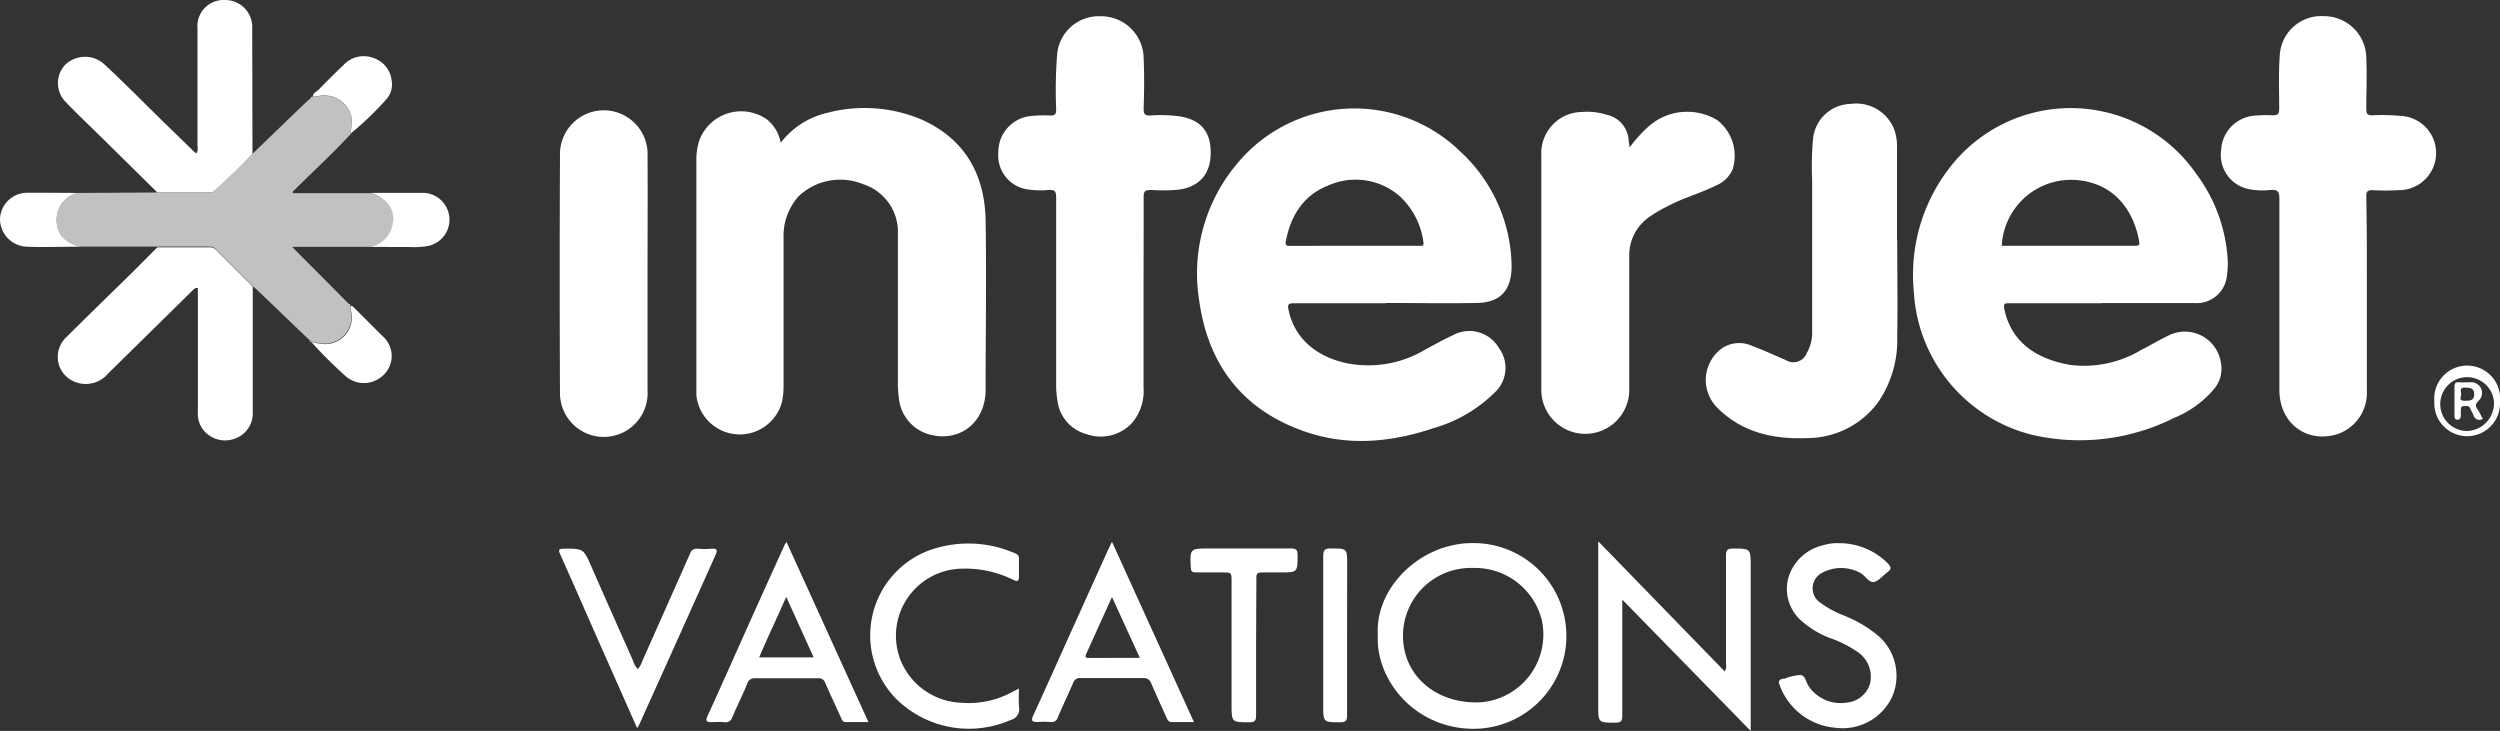<svg xmlns="http://www.w3.org/2000/svg" viewBox="0 0 269.25 78.72"><rect x="0" y="0" width="269.25" height="78.72" fill="#333333" stroke="none"/><defs><style>.cls-1{fill:#fff;}.cls-2{fill:#c1c1c1;}</style></defs><title>Recurso 9</title><g id="Capa_2" data-name="Capa 2"><g id="Capa_1-2" data-name="Capa 1"><path class="cls-1" d="M226.35,32.66c-3.31,0-6.62,0-9.93,0-.51,0-.67,0-.55.65.74,3.52,3.42,5.37,7.15,6a12,12,0,0,0,7.57-1.61c1-.51,1.92-1.06,2.91-1.54a3.92,3.92,0,0,1,5.66,2.74,3.4,3.4,0,0,1-.71,3A11,11,0,0,1,234.16,45a22.66,22.66,0,0,1-15.26,1.84,16.84,16.84,0,0,1-12.78-15.44,18.79,18.79,0,0,1,4.21-13.78,16.45,16.45,0,0,1,26.24,1.15,17.06,17.06,0,0,1,3.34,9,9,9,0,0,1-.08,2,3.27,3.27,0,0,1-3.49,2.87c-3.33,0-6.66,0-10,0Zm-10.76-6.19c4.81,0,9.62,0,14.43,0,.45,0,.41-.21.36-.51-.46-2.65-2.15-6-6.36-6.53A7.48,7.48,0,0,0,215.59,26.47Z"/><path class="cls-1" d="M149.24,32.66c-3.31,0-6.61,0-9.92,0-.57,0-.66.16-.55.68.6,3,2.89,5.06,6.28,5.78a11.94,11.94,0,0,0,8.45-1.47c1-.54,2-1.09,3-1.56a3.69,3.69,0,0,1,4.93,1.38,3.61,3.61,0,0,1-.49,4.84,15.24,15.24,0,0,1-6.48,3.78c-4.6,1.55-9.26,2-13.92.39-6.64-2.3-10.38-7.1-11.37-14a18.36,18.36,0,0,1,4.14-14.94,16.37,16.37,0,0,1,24-1.19,17.08,17.08,0,0,1,5.49,12.28c0,2.65-1.21,4-3.87,4-3.23.06-6.46,0-9.7,0Zm-3.31-6.19h6.9c.25,0,.56.11.47-.4a8.14,8.14,0,0,0-2.62-5A7.23,7.23,0,0,0,143,20c-2.67,1.06-4,3.28-4.52,6-.1.53.2.48.55.48Z"/><path class="cls-1" d="M84.08,15.37a8.87,8.87,0,0,1,5.07-3.23,15.79,15.79,0,0,1,10,.69c4.7,2.06,6.9,5.87,7,10.88.1,6.09,0,12.18,0,18.27,0,3.52-2.78,5.7-6.07,4.81A4.51,4.51,0,0,1,96.82,43a14.44,14.44,0,0,1-.12-1.87c0-5.28,0-10.57,0-15.86A5.4,5.4,0,0,0,93,19.85a6.52,6.52,0,0,0-7,1.3,6.4,6.4,0,0,0-1.61,4.48V41.5a8.27,8.27,0,0,1-.19,1.86A4.7,4.7,0,0,1,75,42.57c0-.32,0-.65,0-1V17.39a6.82,6.82,0,0,1,.32-2.29,4.82,4.82,0,0,1,7.33-2.2A4.19,4.19,0,0,1,84.08,15.37Z"/><path class="cls-1" d="M123.16,31.76v9.93A5.37,5.37,0,0,1,122,45.46a4.59,4.59,0,0,1-5,1.29,4.26,4.26,0,0,1-3.12-3.67,9.11,9.11,0,0,1-.13-1.65q0-10.07,0-20.15c0-.66-.15-.87-.82-.82a9.26,9.26,0,0,1-2.17-.05,3.69,3.69,0,0,1-3.24-4,3.89,3.89,0,0,1,3.36-3.9,14.14,14.14,0,0,1,2.25-.07c.52,0,.61-.17.62-.64a51,51,0,0,1,.1-5.93,4.51,4.51,0,0,1,4.71-4.12,4.58,4.58,0,0,1,4.61,4.5c.08,1.83.06,3.66,0,5.49,0,.58.17.71.72.7a15.16,15.16,0,0,1,3.23.1c2.35.42,3.38,1.78,3.26,4.25-.1,2.16-1.46,3.5-3.79,3.67a21,21,0,0,1-2.63,0c-.61,0-.8.13-.79.77C123.18,24.75,123.16,28.26,123.16,31.76Z"/><path class="cls-1" d="M254.91,31.81c0,3.43,0,6.86,0,10.29a4.68,4.68,0,0,1-3.28,4.69c-3.3.94-6.14-1.26-6.14-4.8q0-10.29,0-20.59c0-.77-.19-1-.95-.94a7.54,7.54,0,0,1-2.32-.09,3.75,3.75,0,0,1-3-4.23,3.89,3.89,0,0,1,3.37-3.66,13.24,13.24,0,0,1,2.18-.06c.58,0,.7-.18.7-.72,0-1.91-.08-3.82.06-5.71a4.47,4.47,0,0,1,4.73-4.25,4.55,4.55,0,0,1,4.59,4.51c.08,1.82,0,3.65,0,5.48,0,.51.11.7.66.69a20,20,0,0,1,3,.06,4,4,0,0,1-.29,8,22.09,22.09,0,0,1-2.7,0c-.52,0-.68.13-.67.66C254.92,24.69,254.91,28.25,254.91,31.81Z"/><path class="cls-1" d="M175.51,15.87a15.52,15.52,0,0,1,2.05-2.26,6.27,6.27,0,0,1,7.39-.67,4.86,4.86,0,0,1,1.65,5.31A3.36,3.36,0,0,1,184.77,20c-1.68.83-3.51,1.32-5.16,2.21a13.86,13.86,0,0,0-2,1.17,5,5,0,0,0-2.14,4.09q0,7.26,0,14.51A4.73,4.73,0,1,1,166,42q0-12.7,0-25.4a4.43,4.43,0,0,1,4.37-4.54,6.9,6.9,0,0,1,2.67.3,3,3,0,0,1,2.37,2.77C175.43,15.33,175.46,15.54,175.51,15.87Z"/><path class="cls-1" d="M204.33,25.92c0,3.45.06,6.91,0,10.36a11.81,11.81,0,0,1-2.09,7.09,9.51,9.51,0,0,1-7.64,3.81c-3.65.15-7-.62-9.64-3.26a4.22,4.22,0,0,1,.4-6.34,3.33,3.33,0,0,1,3.36-.32c1.21.45,2.39,1,3.59,1.51A1.55,1.55,0,0,0,194.6,38a4.32,4.32,0,0,0,.57-2.22c0-5.44,0-10.87,0-16.31a33.21,33.21,0,0,1,.1-4.57,4.17,4.17,0,0,1,4.07-3.71,4.38,4.38,0,0,1,4.72,2.9,5.64,5.64,0,0,1,.25,1.78V25.92Z"/><path class="cls-2" d="M39.66,26.59h-8.2l6.13,6.16c0,.1,0,.18.13.18h0c0,.12,0,.25,0,.37A2.87,2.87,0,0,1,34.68,37a7.89,7.89,0,0,1-1.16-.22h0c0-.1-.09-.13-.17-.13L27.8,31.33c-.2-.19-.41-.36-.61-.54l-4-4a.78.78,0,0,0-.6-.23l-5.68,0-7.19,0-1.19,0C6.79,26,6,25.05,6.11,23.41A2.94,2.94,0,0,1,8.4,20.78l8.54-.05,5.61,0a.66.66,0,0,0,.55-.16c1.38-1.33,2.79-2.62,4.09-4l5.47-5.28c.27-.26.55-.5.83-.74.09,0,.16,0,.19-.11h0l.74-.1a3,3,0,0,1,3.4,2.2,4.8,4.8,0,0,1-.13,1.92h0c-.11,0-.13.08-.12.18-1.85,2-3.86,3.83-5.78,5.75-.1.1-.27.14-.26.41H40c1.92.72,2.74,2,2.25,3.71A3,3,0,0,1,39.66,26.59Z"/><path class="cls-1" d="M69.74,29.56c0,4.16,0,8.32,0,12.48a4.72,4.72,0,1,1-9.43.22q-.06-12.75,0-25.49a4.72,4.72,0,1,1,9.43.09C69.77,21.09,69.74,25.33,69.74,29.56Z"/><path class="cls-1" d="M16.94,26.64l5.68,0a.78.78,0,0,1,.6.23l4,4q0,6.75,0,13.52a2.88,2.88,0,0,1-1.92,2.85,3,3,0,0,1-3.39-.92,2.78,2.78,0,0,1-.6-1.89q0-6.3,0-12.62v-.81c-.38,0-.5.22-.67.38l-9,8.85a3.14,3.14,0,0,1-4,.69,2.89,2.89,0,0,1-.47-4.63c2.36-2.35,4.75-4.67,7.13-7Z"/><path class="cls-1" d="M27.19,16.56c-1.3,1.41-2.71,2.7-4.09,4a.66.66,0,0,1-.55.16l-5.61,0-6.09-6C9.6,13.49,8.33,12.29,7.09,11A2.89,2.89,0,0,1,7,7a3.08,3.08,0,0,1,4.22-.09C12.41,8,13.51,9.1,14.64,10.2c2,2,4.07,4,6.12,6a4.49,4.49,0,0,0,.39.33,1.19,1.19,0,0,0,.12-.83c0-4.21,0-8.42,0-12.63A2.82,2.82,0,0,1,24.22,0a2.91,2.91,0,0,1,2.94,3.11C27.18,7.59,27.18,12.07,27.19,16.56Z"/><path class="cls-1" d="M148.39,68.38c-.31-5.15,4.7-10,10.39-9.89a10,10,0,1,1-.16,20C152.39,78.44,148.14,73.26,148.39,68.38Zm10.24-7.21A7.31,7.31,0,0,0,151.55,71c1.14,3,4.23,4.8,7.85,4.64a7.32,7.32,0,0,0,6.66-8.82A7.42,7.42,0,0,0,158.63,61.17Z"/><path class="cls-1" d="M172.15,58.32l13.61,14a1.22,1.22,0,0,0,.13-.82c0-3.88,0-7.76,0-11.65,0-.57.13-.77.74-.77,1.92,0,1.92,0,1.92,1.92V78.72L174.72,64.58v1c0,3.83,0,7.66,0,11.5,0,.59-.16.76-.76.75-1.83,0-1.83,0-1.83-1.84V58.32Z"/><path class="cls-1" d="M198.08,58.5a7.38,7.38,0,0,1,5.25,2.19c.34.35.4.61,0,.89a.87.87,0,0,0-.11.09c-.46.35-.87.88-1.38,1s-.91-.59-1.37-.9a4.3,4.3,0,0,0-4.28-.05,1.87,1.87,0,0,0-.13,3.2,11.18,11.18,0,0,0,2.29,1.28,13.49,13.49,0,0,1,4,2.33,5.69,5.69,0,0,1,1.4,6.59,5.89,5.89,0,0,1-6.05,3.26,7,7,0,0,1-6-4.51c-.21-.46-.13-.69.37-.78l.14,0a5.47,5.47,0,0,1,1.66-.39c.59,0,.63.82.95,1.24a4.15,4.15,0,0,0,4.07,1.73,2.88,2.88,0,0,0,2.52-2.07,3.22,3.22,0,0,0-1.25-3.32,12.45,12.45,0,0,0-2.92-1.51,9.7,9.7,0,0,1-3-1.72,4.57,4.57,0,0,1-1.63-4.84,5.08,5.08,0,0,1,3.8-3.5A5,5,0,0,1,198.08,58.5Z"/><path class="cls-1" d="M109.75,74.15a16.19,16.19,0,0,0,0,2,1.19,1.19,0,0,1-.9,1.39,11.16,11.16,0,0,1-12.3-2.24,9.77,9.77,0,0,1,3.45-16,12.48,12.48,0,0,1,9.36.31.51.51,0,0,1,.38.56c0,.62,0,1.25,0,1.88s-.19.6-.65.38a11.64,11.64,0,0,0-5.66-1.18,7.22,7.22,0,0,0-6.33,10.11,7.36,7.36,0,0,0,6.48,4.33,9.78,9.78,0,0,0,5.3-1.09Z"/><path class="cls-1" d="M93.53,77.77H91.1c-.37,0-.44-.29-.55-.53C90,76,89.41,74.79,88.88,73.55a.73.73,0,0,0-.8-.5c-2.25,0-4.51,0-6.76,0a.79.79,0,0,0-.84.57C80,74.83,79.39,76,78.87,77.25a.75.75,0,0,1-.86.53,10.14,10.14,0,0,0-1.35,0c-.57,0-.71-.12-.46-.67.76-1.64,1.49-3.29,2.23-4.93q3-6.74,6.07-13.48c0-.08.11-.16.21-.32ZM84.68,64.28c-1,2.26-2,4.37-2.92,6.52h5.87C86.65,68.63,85.7,66.55,84.68,64.28Z"/><path class="cls-1" d="M119.76,58.35l8.83,19.42c-.87,0-1.62,0-2.37,0-.4,0-.49-.27-.61-.55-.55-1.2-1.1-2.41-1.63-3.63a.8.8,0,0,0-.84-.56c-2.26,0-4.51,0-6.77,0a.73.73,0,0,0-.79.51c-.53,1.24-1.12,2.46-1.65,3.71a.68.68,0,0,1-.78.51,8.69,8.69,0,0,0-1.35,0c-.62,0-.81-.08-.51-.73,1.31-2.84,2.58-5.7,3.87-8.56l4.2-9.3C119.47,58.94,119.59,58.7,119.76,58.35Zm3,12.5-3-6.55L117,70.39c-.12.25-.2.47.24.47Z"/><path class="cls-1" d="M68.62,78.42,64.06,68.13c-1.23-2.79-2.45-5.59-3.7-8.37-.23-.5-.24-.67.4-.67,2.1,0,2.08,0,2.94,1.95,1.48,3.39,3,6.77,4.49,10.15a2.21,2.21,0,0,0,.5.87,2.5,2.5,0,0,0,.5-.9c1.71-3.84,3.42-7.67,5.12-11.52a.75.75,0,0,1,.84-.54,8.54,8.54,0,0,0,1.43,0c.59-.05.75.08.48.68Q73,68.84,68.9,77.92C68.84,78.05,68.76,78.17,68.62,78.42Z"/><path class="cls-1" d="M135.28,69.77c0,2.43,0,4.86,0,7.29,0,.55-.14.73-.71.73-1.93,0-1.93,0-1.93-1.91V62.65c0-1,0-1-1-1s-1.91,0-2.86,0c-.38,0-.51-.1-.53-.5-.1-2.08-.11-2.08,2-2.08,2.93,0,5.86,0,8.79,0,.57,0,.71.17.71.72,0,1.86,0,1.86-1.88,1.86-.63,0-1.26,0-1.88,0s-.69.14-.68.67C135.29,64.81,135.28,67.29,135.28,69.77Z"/><path class="cls-1" d="M145.08,68.52c0,2.85,0,5.7,0,8.55,0,.57-.16.72-.72.72-1.85,0-1.85,0-1.85-1.82,0-5.36,0-10.71,0-16.07,0-.67.18-.84.84-.83,1.74,0,1.74,0,1.74,1.71Z"/><path class="cls-1" d="M8.4,20.78a2.94,2.94,0,0,0-2.29,2.63C6,25.05,6.79,26,8.56,26.57c-1.9,0-3.8.07-5.7,0A3,3,0,0,1,0,23.6a2.93,2.93,0,0,1,3-2.84C4.8,20.75,6.6,20.77,8.4,20.78Z"/><path class="cls-1" d="M39.66,26.59a3,3,0,0,0,2.55-2.11c.49-1.67-.33-3-2.25-3.71,1.88,0,3.75,0,5.63,0a2.89,2.89,0,0,1,.51,5.72A9.14,9.14,0,0,1,44,26.6C42.56,26.61,41.11,26.59,39.66,26.59Z"/><path class="cls-1" d="M33.52,36.82a7.89,7.89,0,0,0,1.16.22,2.87,2.87,0,0,0,3.07-3.74c0-.12,0-.25,0-.37.24,0,.35.18.49.31,1,1,2,2,3,3a2.81,2.81,0,0,1,.12,4.09,3,3,0,0,1-4.25.08A47,47,0,0,1,33.52,36.82Z"/><path class="cls-1" d="M37.7,14.44a4.8,4.8,0,0,0,.13-1.92,3,3,0,0,0-3.4-2.2l-.74.1c0-.41.41-.54.64-.78C35.21,8.75,36.09,7.86,37,7a2.94,2.94,0,0,1,3.18-.77,2.89,2.89,0,0,1,2,2.43,2.41,2.41,0,0,1-.54,2A34.34,34.34,0,0,1,37.7,14.44Z"/><path class="cls-1" d="M269.25,43.25a3.54,3.54,0,1,1-7.07,0,3.55,3.55,0,1,1,7.07,0Zm-.65,0a2.9,2.9,0,1,0-2.92,3.17A3,3,0,0,0,268.6,43.27Z"/><path class="cls-1" d="M33.68,10.43c0,.1-.1.11-.19.11S33.57,10.38,33.68,10.43Z"/><path class="cls-1" d="M37.58,14.61c0-.1,0-.17.12-.18S37.67,14.58,37.58,14.61Z"/><path class="cls-1" d="M37.72,32.93c-.12,0-.14-.08-.13-.18S37.74,32.83,37.72,32.93Z"/><path class="cls-1" d="M33.35,36.7c.08,0,.16,0,.17.13A.14.14,0,0,1,33.35,36.7Z"/><path class="cls-1" d="M267.39,45.11a.65.65,0,0,1-1-.42c-.09-.23-.25-.44-.33-.67-.16-.41-.49-.27-.77-.27s-.24.3-.26.5,0,.3,0,.45,0,.5-.36.5-.31-.31-.32-.53c0-1,0-2,0-3,0-.4.11-.53.5-.5s.91,0,1.35,0a1.15,1.15,0,0,1,.74,2c-.44.42-.29.67-.06,1S267.2,44.77,267.39,45.11Zm-1.81-3.37c-.31,0-.65,0-.53.49s-.4.93.42.93c.49,0,1,0,1-.67S266.11,41.78,265.58,41.74Z"/></g></g></svg>